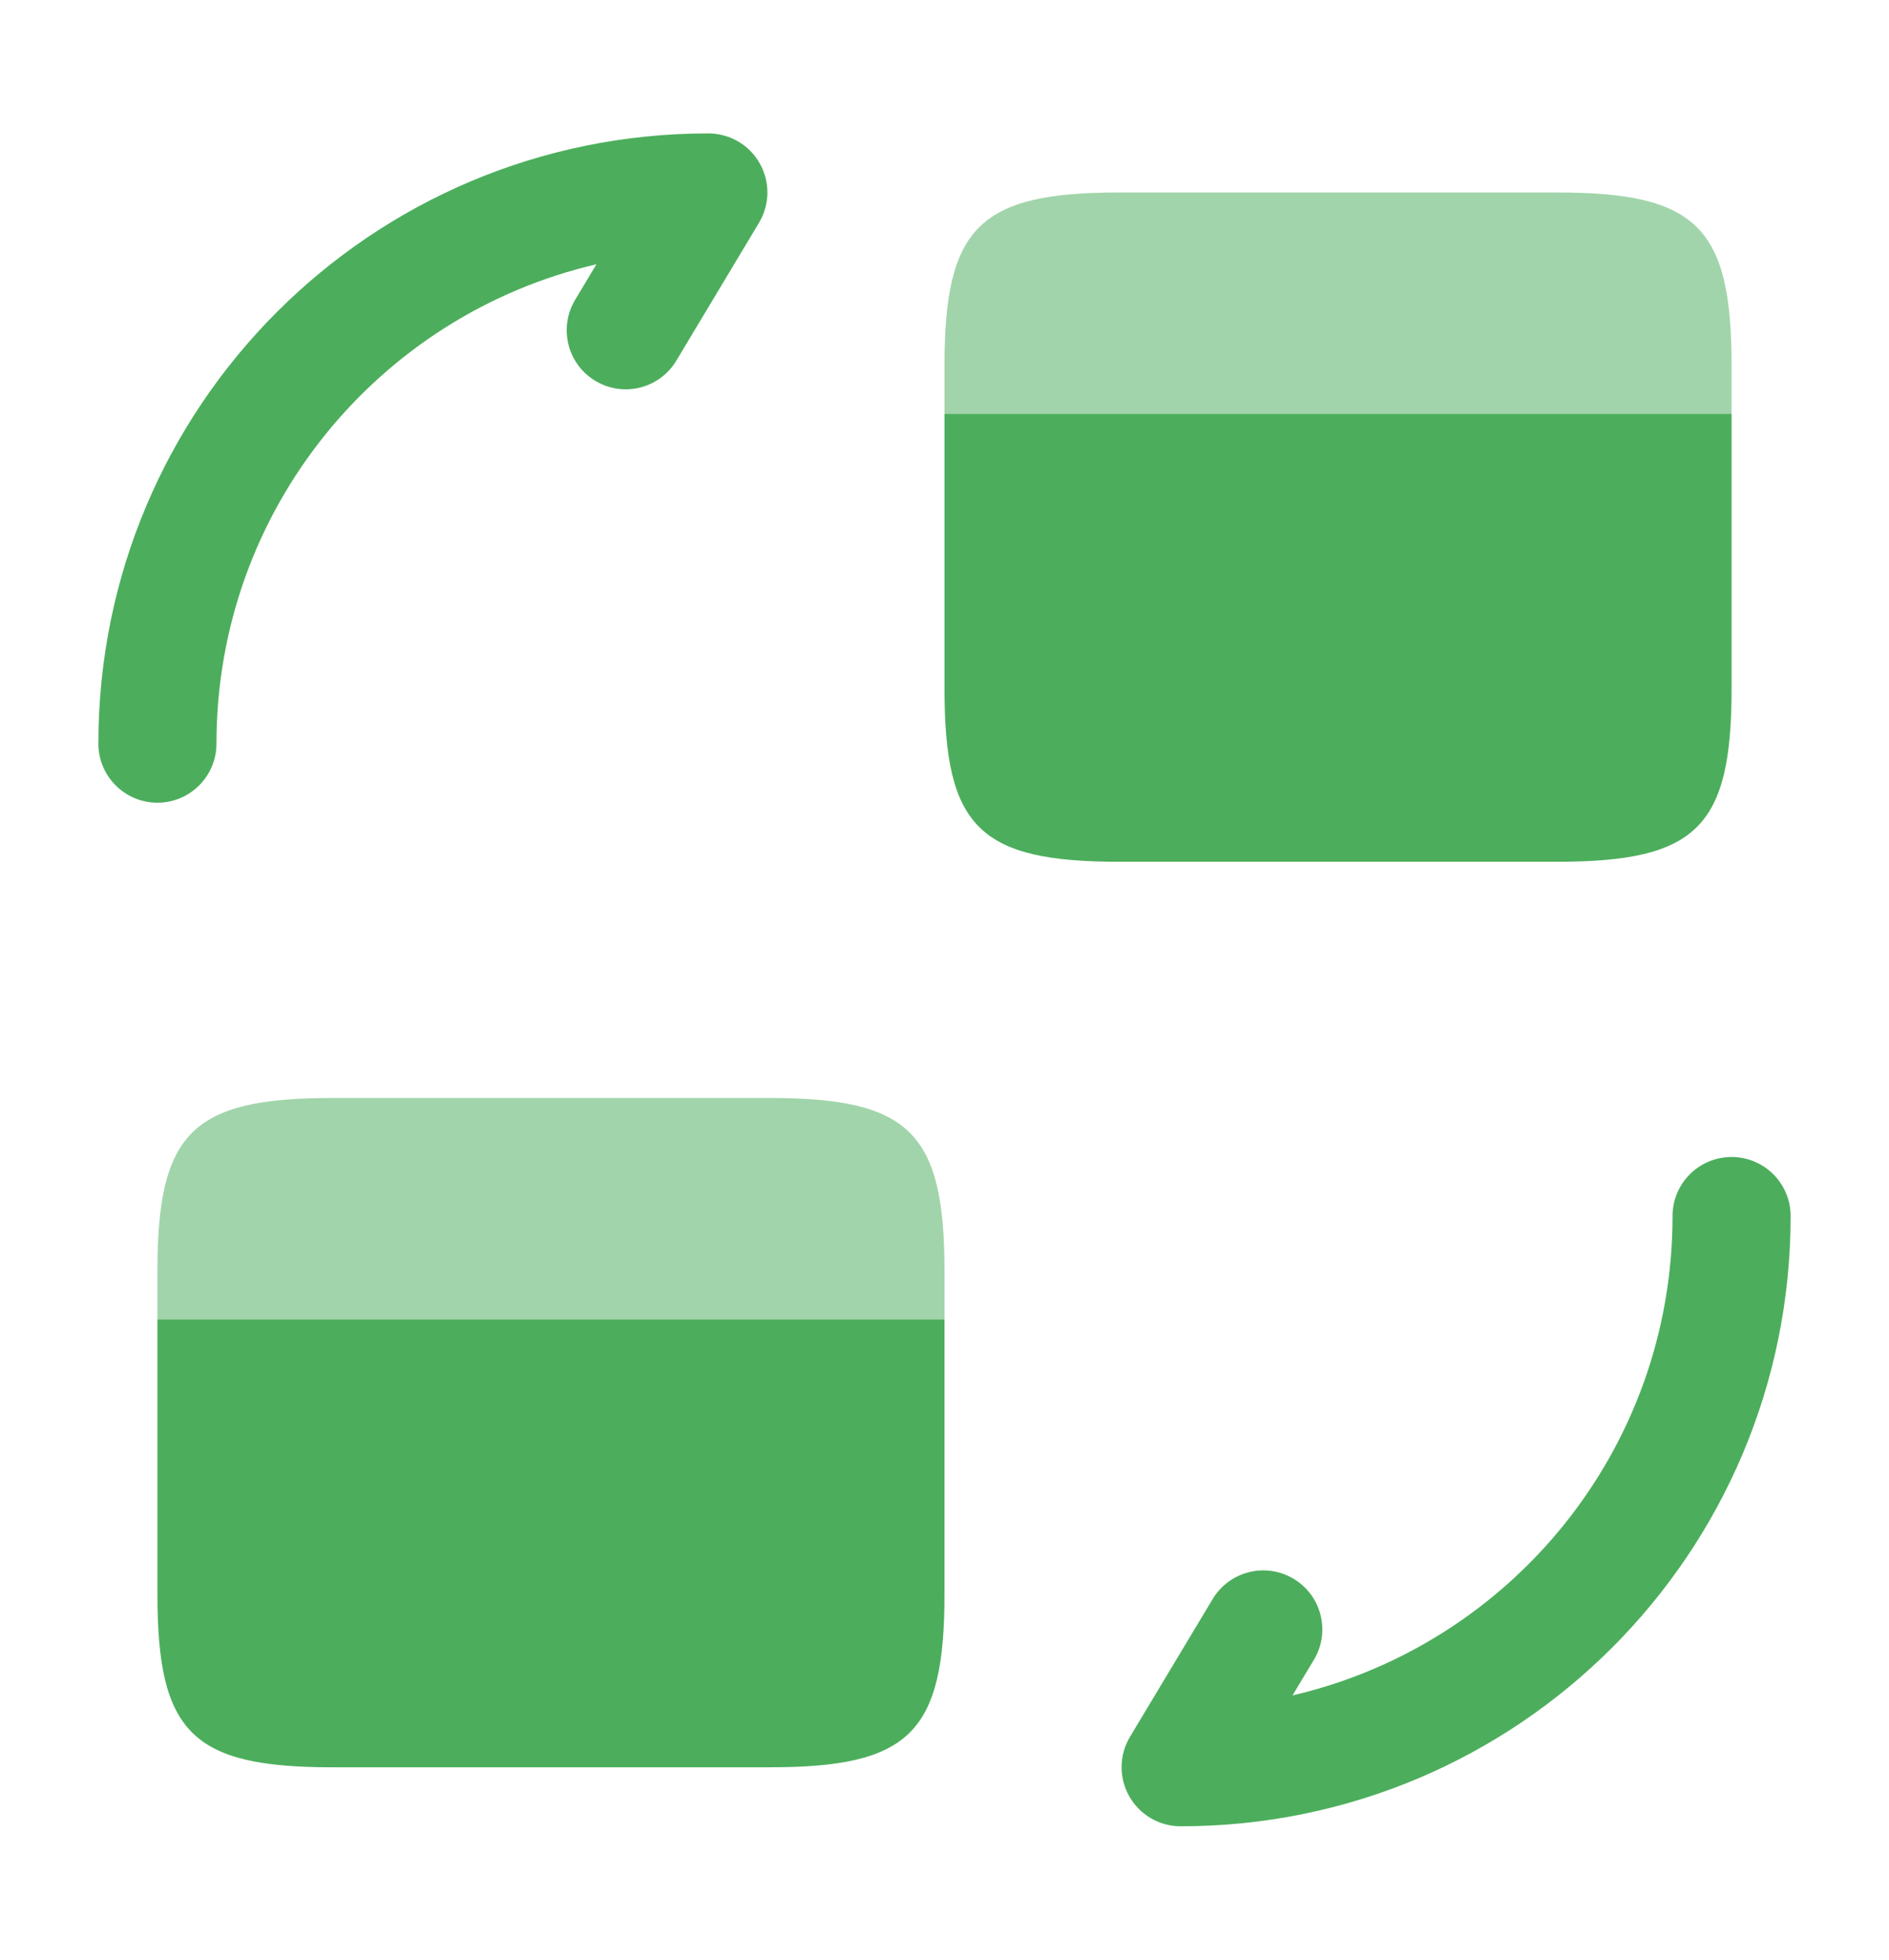 <svg width="27" height="28" viewBox="0 0 27 28" fill="none" xmlns="http://www.w3.org/2000/svg">
<path fill-rule="evenodd" clip-rule="evenodd" d="M24.75 16.531C25.216 16.531 25.594 16.909 25.594 17.375C25.594 22.195 21.695 26.094 16.875 26.094C16.571 26.094 16.291 25.93 16.141 25.666C15.991 25.401 15.995 25.077 16.151 24.816L17.333 22.847C17.573 22.448 18.091 22.318 18.49 22.558C18.89 22.797 19.02 23.316 18.78 23.715L18.474 24.224C21.59 23.501 23.906 20.712 23.906 17.375C23.906 16.909 24.284 16.531 24.75 16.531Z" fill="#4CAE5C"/>
<path fill-rule="evenodd" clip-rule="evenodd" d="M8.525 3.776C5.41 4.499 3.094 7.288 3.094 10.625C3.094 11.091 2.716 11.469 2.25 11.469C1.784 11.469 1.406 11.091 1.406 10.625C1.406 5.805 5.305 1.906 10.125 1.906C10.429 1.906 10.71 2.07 10.859 2.334C11.009 2.599 11.005 2.923 10.848 3.184L9.667 5.153C9.428 5.552 8.909 5.682 8.51 5.442C8.11 5.203 7.981 4.684 8.22 4.285L8.525 3.776Z" fill="#4CAE5C"/>
<path opacity="0.52" d="M13.5 18.163V18.849H2.25V18.163C2.25 16.183 2.745 15.688 4.747 15.688H11.002C13.005 15.688 13.5 16.183 13.5 18.163Z" fill="#4CAE5C"/>
<path d="M2.25 18.85V20.537V22.776C2.25 24.756 2.745 25.251 4.747 25.251H11.002C13.005 25.251 13.5 24.756 13.5 22.776V20.537V18.85H2.25Z" fill="#4CAE5C"/>
<path opacity="0.52" d="M24.75 5.225V5.911H13.5V5.225C13.5 3.245 13.995 2.75 15.998 2.75H22.253C24.255 2.75 24.75 3.245 24.75 5.225Z" fill="#4CAE5C"/>
<path d="M13.5 5.912V7.6V9.838C13.5 11.818 13.995 12.313 15.998 12.313H22.253C24.255 12.313 24.75 11.818 24.75 9.838V7.6V5.912H13.5Z" fill="#4CAE5C"/>
</svg>
